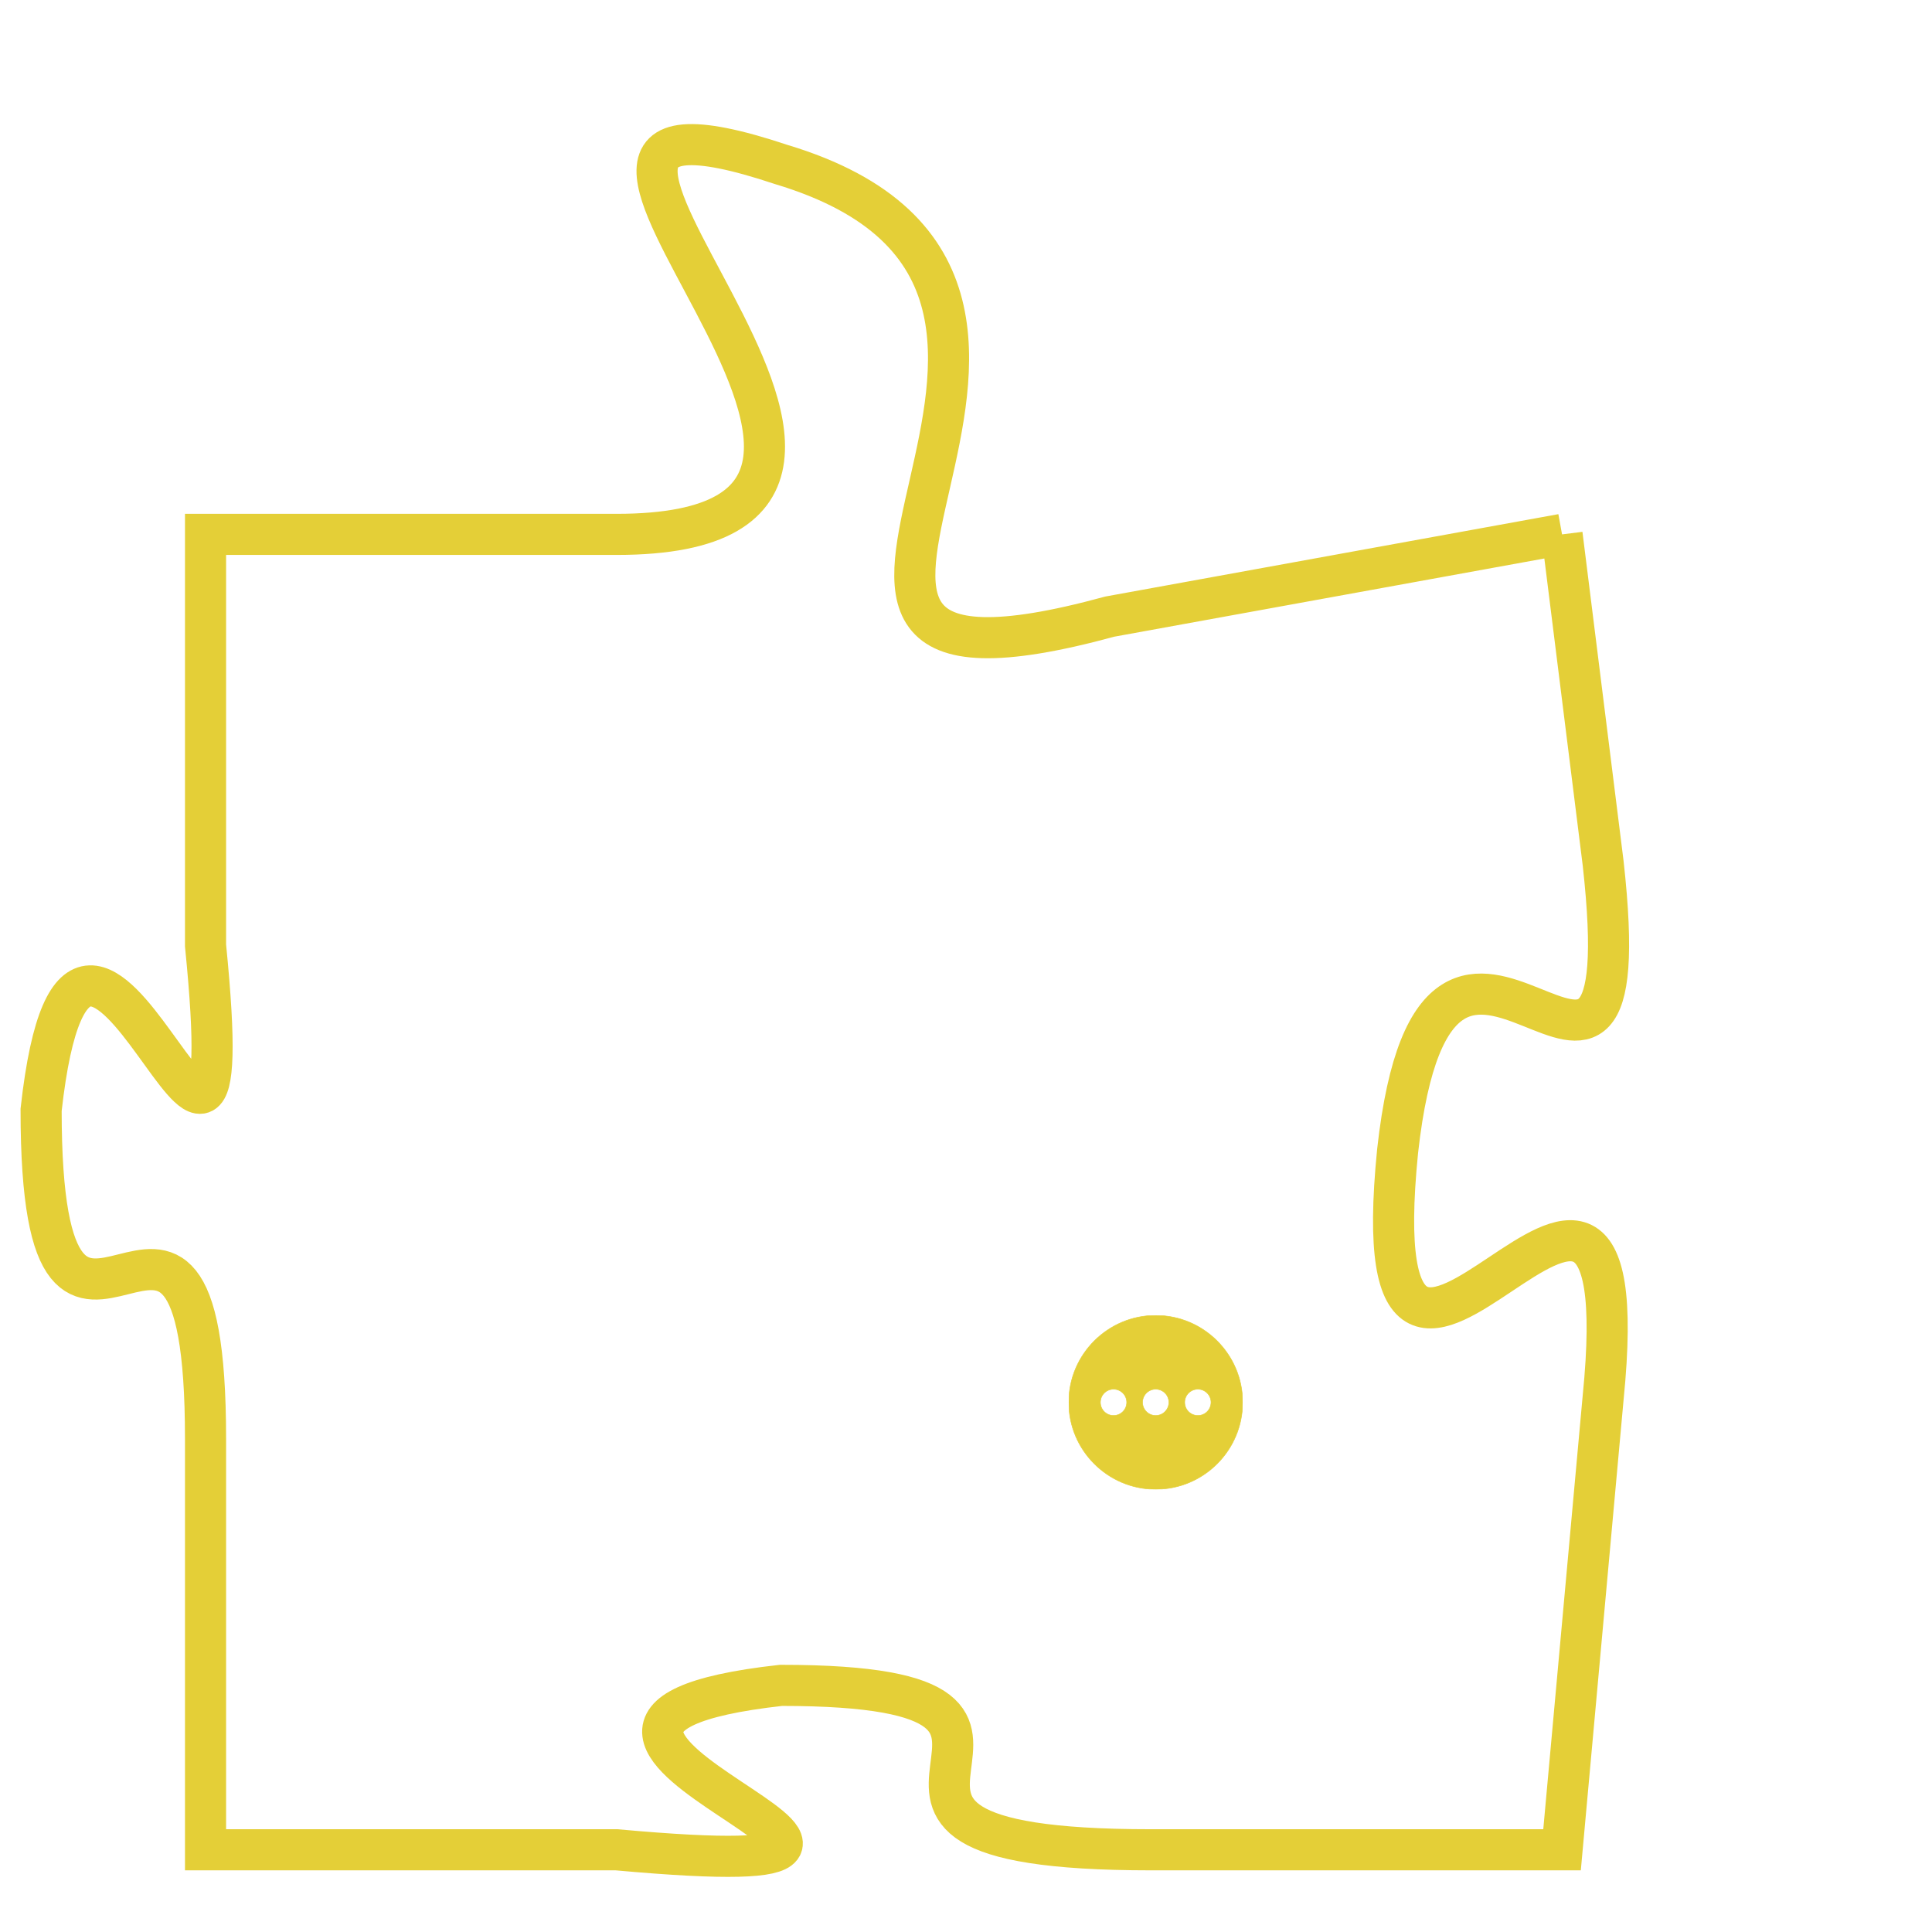 <svg version="1.1" xmlns="http://www.w3.org/2000/svg" xmlns:xlink="http://www.w3.org/1999/xlink" fill="transparent" x="0" y="0" width="350" height="350" preserveAspectRatio="xMinYMin slice"><style type="text/css">.links{fill:transparent;stroke: #E4CF37;}.links:hover{fill:#63D272; opacity:0.4;}</style><defs><g id="allt"><path id="t5382" d="M1749,1312 L1738,1314 C1727,1317 1740,1306 1730,1303 C1721,1300 1736,1312 1726,1312 L1716,1312 1716,1312 L1716,1322 C1717,1332 1713,1317 1712,1326 C1712,1335 1716,1325 1716,1334 L1716,1344 1716,1344 L1726,1344 C1737,1345 1721,1341 1730,1340 C1739,1340 1729,1344 1739,1344 L1749,1344 1749,1344 L1750,1333 C1751,1323 1744,1337 1745,1327 C1746,1318 1751,1329 1750,1320 L1749,1312"/></g><clipPath id="c" clipRule="evenodd" fill="transparent"><use href="#t5382"/></clipPath></defs><svg viewBox="1711 1299 41 47" preserveAspectRatio="xMinYMin meet"><svg width="4380" height="2430"><g><image crossorigin="anonymous" x="0" y="0" href="https://nftpuzzle.license-token.com/assets/completepuzzle.svg" width="100%" height="100%" /><g class="links"><use href="#t5382"/></g></g></svg><svg x="1737" y="1331" height="9%" width="9%" viewBox="0 0 330 330"><g><a xlink:href="https://nftpuzzle.license-token.com/" class="links"><title>See the most innovative NFT based token software licensing project</title><path fill="#E4CF37" id="more" d="M165,0C74.019,0,0,74.019,0,165s74.019,165,165,165s165-74.019,165-165S255.981,0,165,0z M85,190 c-13.785,0-25-11.215-25-25s11.215-25,25-25s25,11.215,25,25S98.785,190,85,190z M165,190c-13.785,0-25-11.215-25-25 s11.215-25,25-25s25,11.215,25,25S178.785,190,165,190z M245,190c-13.785,0-25-11.215-25-25s11.215-25,25-25 c13.785,0,25,11.215,25,25S258.785,190,245,190z"></path></a></g></svg></svg></svg>